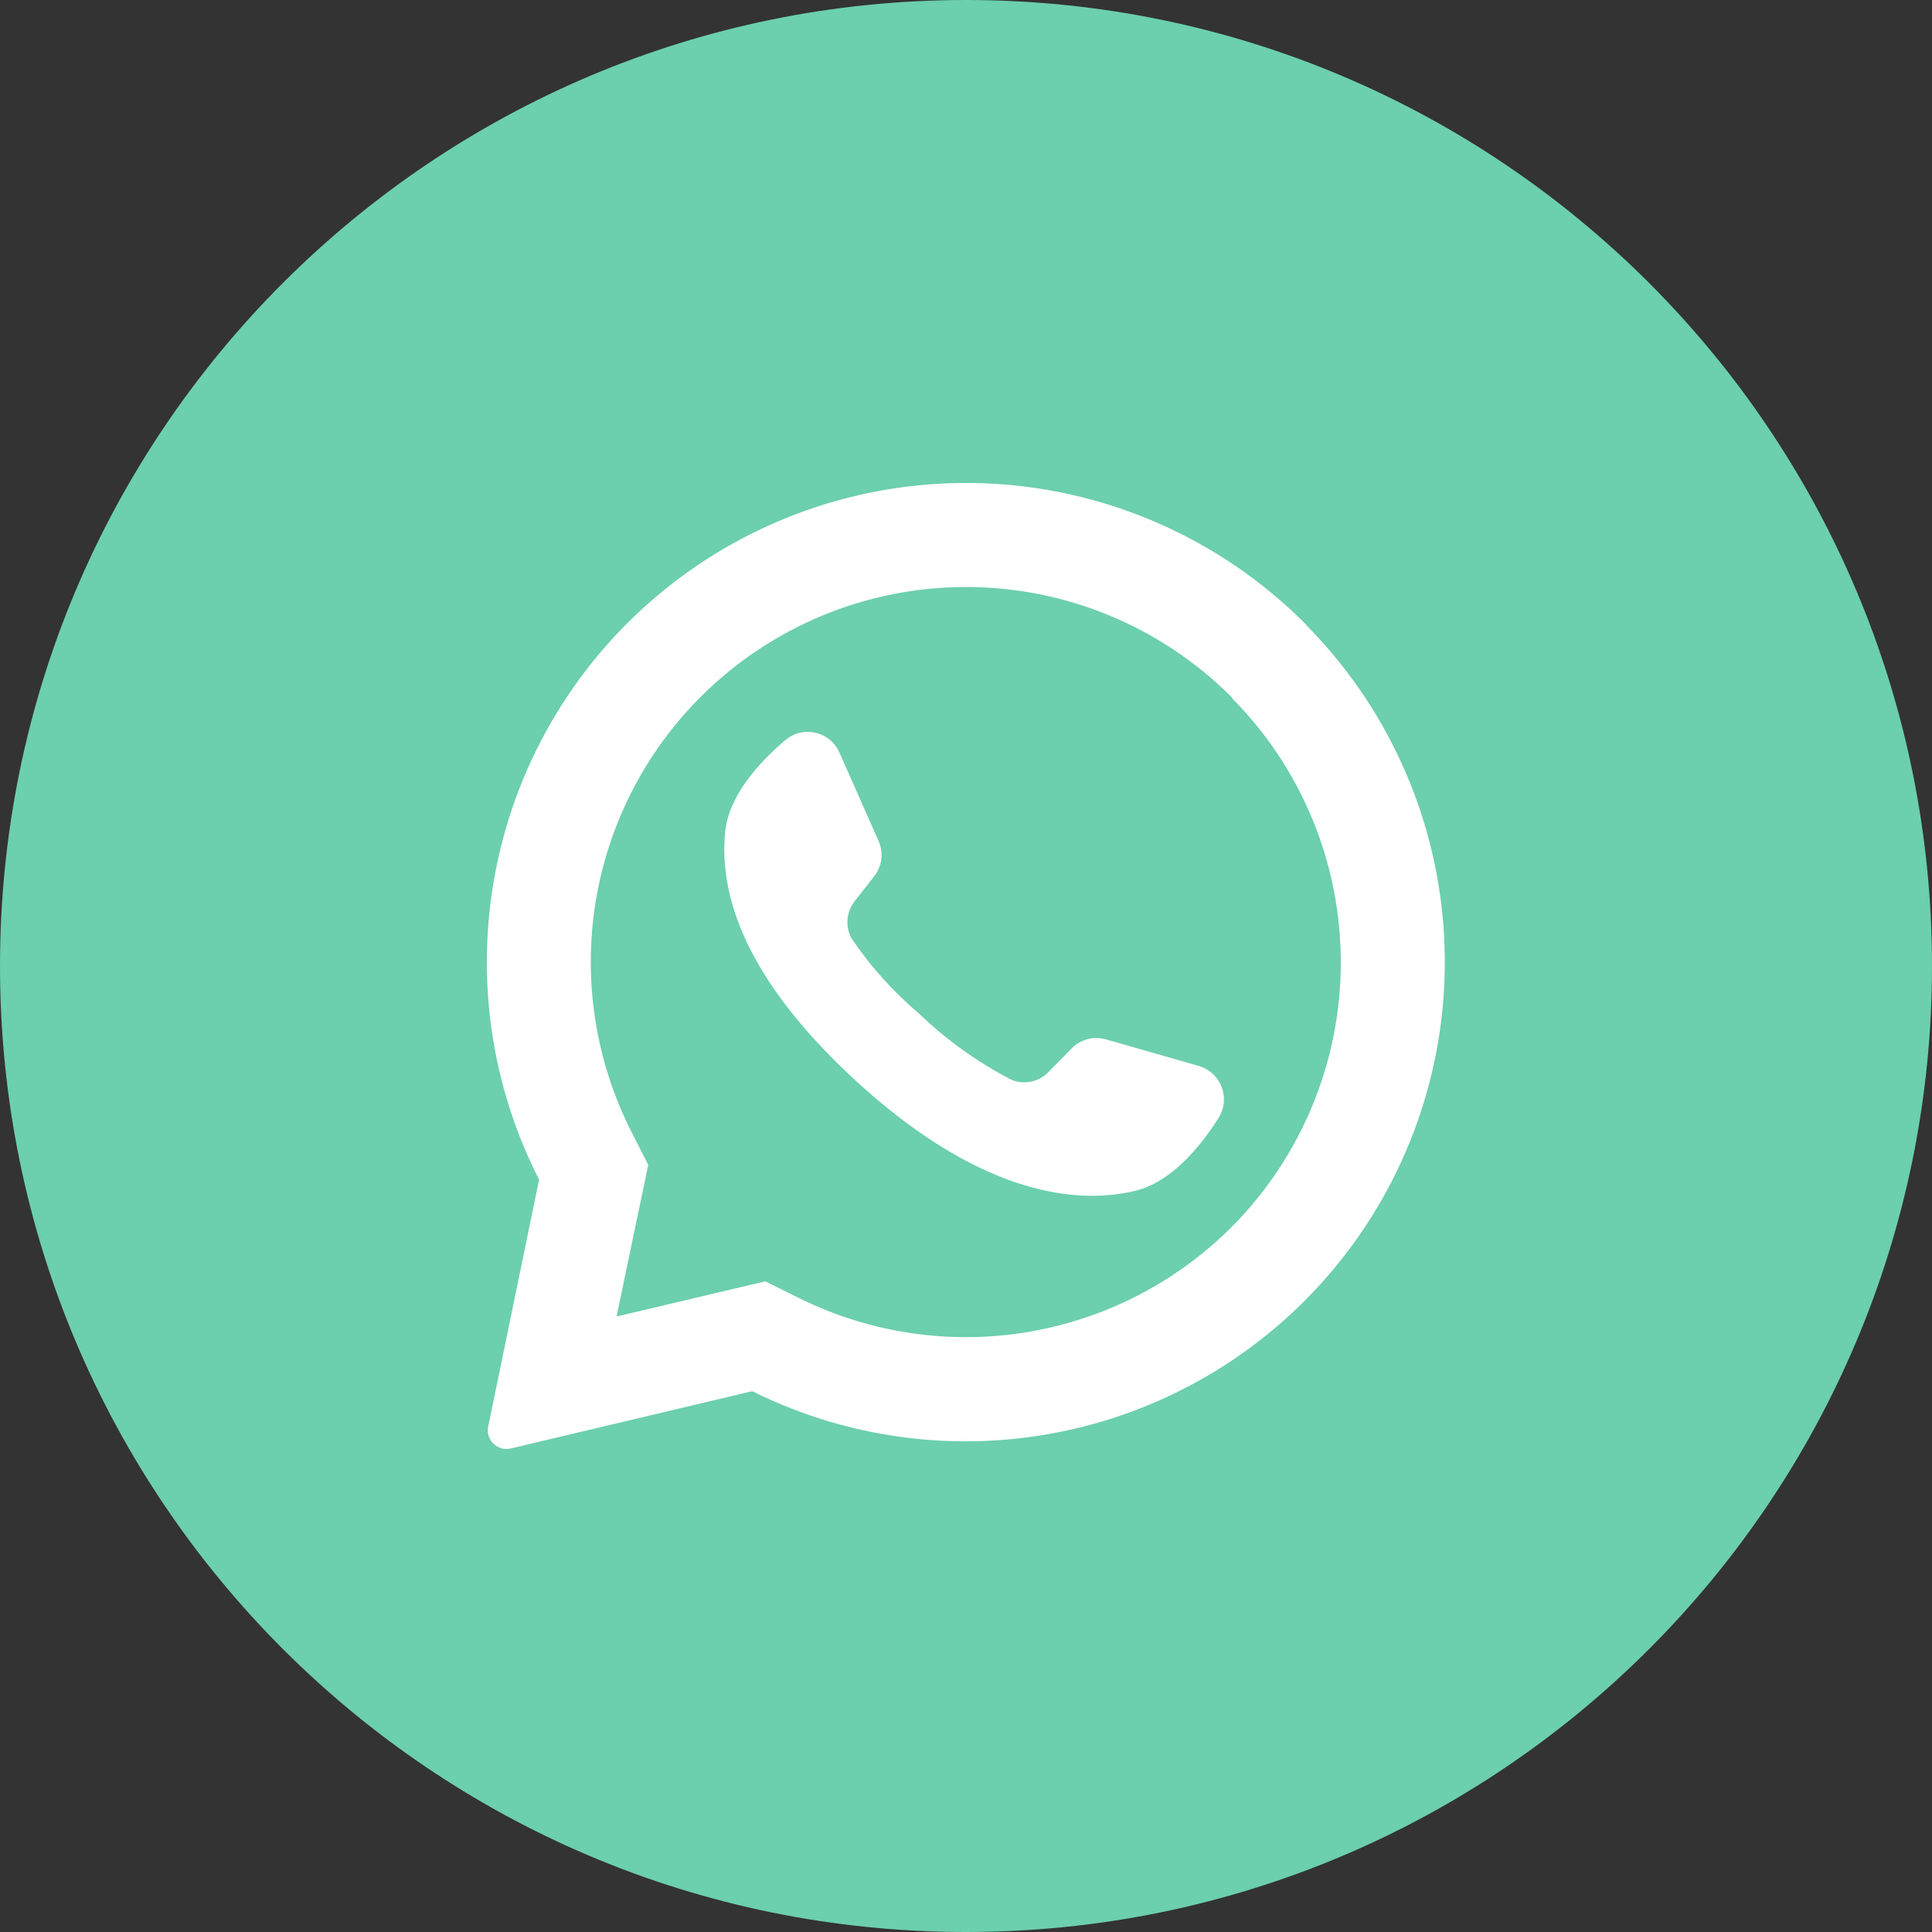 <svg width="40" height="40" viewBox="0 0 40 40" fill="none" xmlns="http://www.w3.org/2000/svg">
<rect x="0" y="0" width="40" height="40" fill="#333333" stroke="none"/>
<g clip-path="url(#clip0_2579_8782)">
<path d="M20 40C31.046 40 40 31.046 40 20C40 8.954 31.046 0 20 0C8.954 0 0 8.954 0 20C0 31.046 8.954 40 20 40Z" fill="#6CCFAE"/>
<path d="M27.055 12.945C25.391 11.262 23.18 10.229 20.821 10.033C18.462 9.838 16.111 10.492 14.192 11.877C12.273 13.263 10.913 15.289 10.357 17.59C9.801 19.891 10.086 22.315 11.161 24.424L10.108 29.534C10.097 29.585 10.096 29.638 10.107 29.689C10.117 29.741 10.138 29.789 10.168 29.832C10.212 29.896 10.274 29.946 10.346 29.974C10.419 30.002 10.498 30.008 10.574 29.989L15.574 28.803C17.677 29.849 20.083 30.115 22.364 29.553C24.645 28.991 26.653 27.639 28.03 25.735C29.407 23.832 30.064 21.502 29.884 19.16C29.704 16.818 28.699 14.615 27.047 12.945H27.055ZM25.492 25.411C24.341 26.559 22.859 27.319 21.254 27.582C19.649 27.845 18.002 27.598 16.545 26.876L15.845 26.529L12.774 27.255V27.216L13.421 24.118L13.079 23.445C12.334 21.983 12.071 20.323 12.327 18.703C12.584 17.083 13.347 15.586 14.508 14.426C15.965 12.971 17.94 12.153 20 12.153C22.06 12.153 24.035 12.971 25.492 14.426L25.526 14.474C26.965 15.934 27.767 17.903 27.76 19.953C27.753 22.002 26.936 23.966 25.487 25.416L25.492 25.411Z" fill="white"/>
<path d="M25.221 23.158C24.845 23.75 24.247 24.474 23.503 24.655C22.187 24.971 20.184 24.655 17.676 22.337L17.645 22.308C15.463 20.271 14.884 18.574 15.013 17.229C15.089 16.463 15.726 15.774 16.263 15.321C16.348 15.249 16.449 15.198 16.558 15.172C16.667 15.146 16.78 15.146 16.888 15.172C16.997 15.197 17.098 15.248 17.184 15.319C17.27 15.391 17.337 15.482 17.381 15.584L18.189 17.411C18.242 17.528 18.262 17.658 18.247 17.786C18.231 17.914 18.181 18.035 18.103 18.137L17.692 18.663C17.607 18.772 17.556 18.905 17.546 19.043C17.536 19.181 17.568 19.319 17.637 19.439C18.027 20.014 18.493 20.533 19.024 20.982C19.594 21.531 20.241 21.994 20.945 22.358C21.073 22.41 21.214 22.422 21.349 22.393C21.485 22.365 21.609 22.297 21.705 22.197L22.176 21.718C22.266 21.622 22.38 21.552 22.507 21.517C22.634 21.482 22.768 21.482 22.895 21.518L24.816 22.069C24.925 22.099 25.025 22.156 25.108 22.232C25.191 22.309 25.255 22.404 25.294 22.511C25.334 22.617 25.348 22.73 25.335 22.843C25.322 22.956 25.283 23.063 25.221 23.158Z" fill="white"/>
</g>
<defs>
<clipPath id="clip0_2579_8782">
<rect width="40" height="40" fill="white"/>
</clipPath>
</defs>
</svg>
